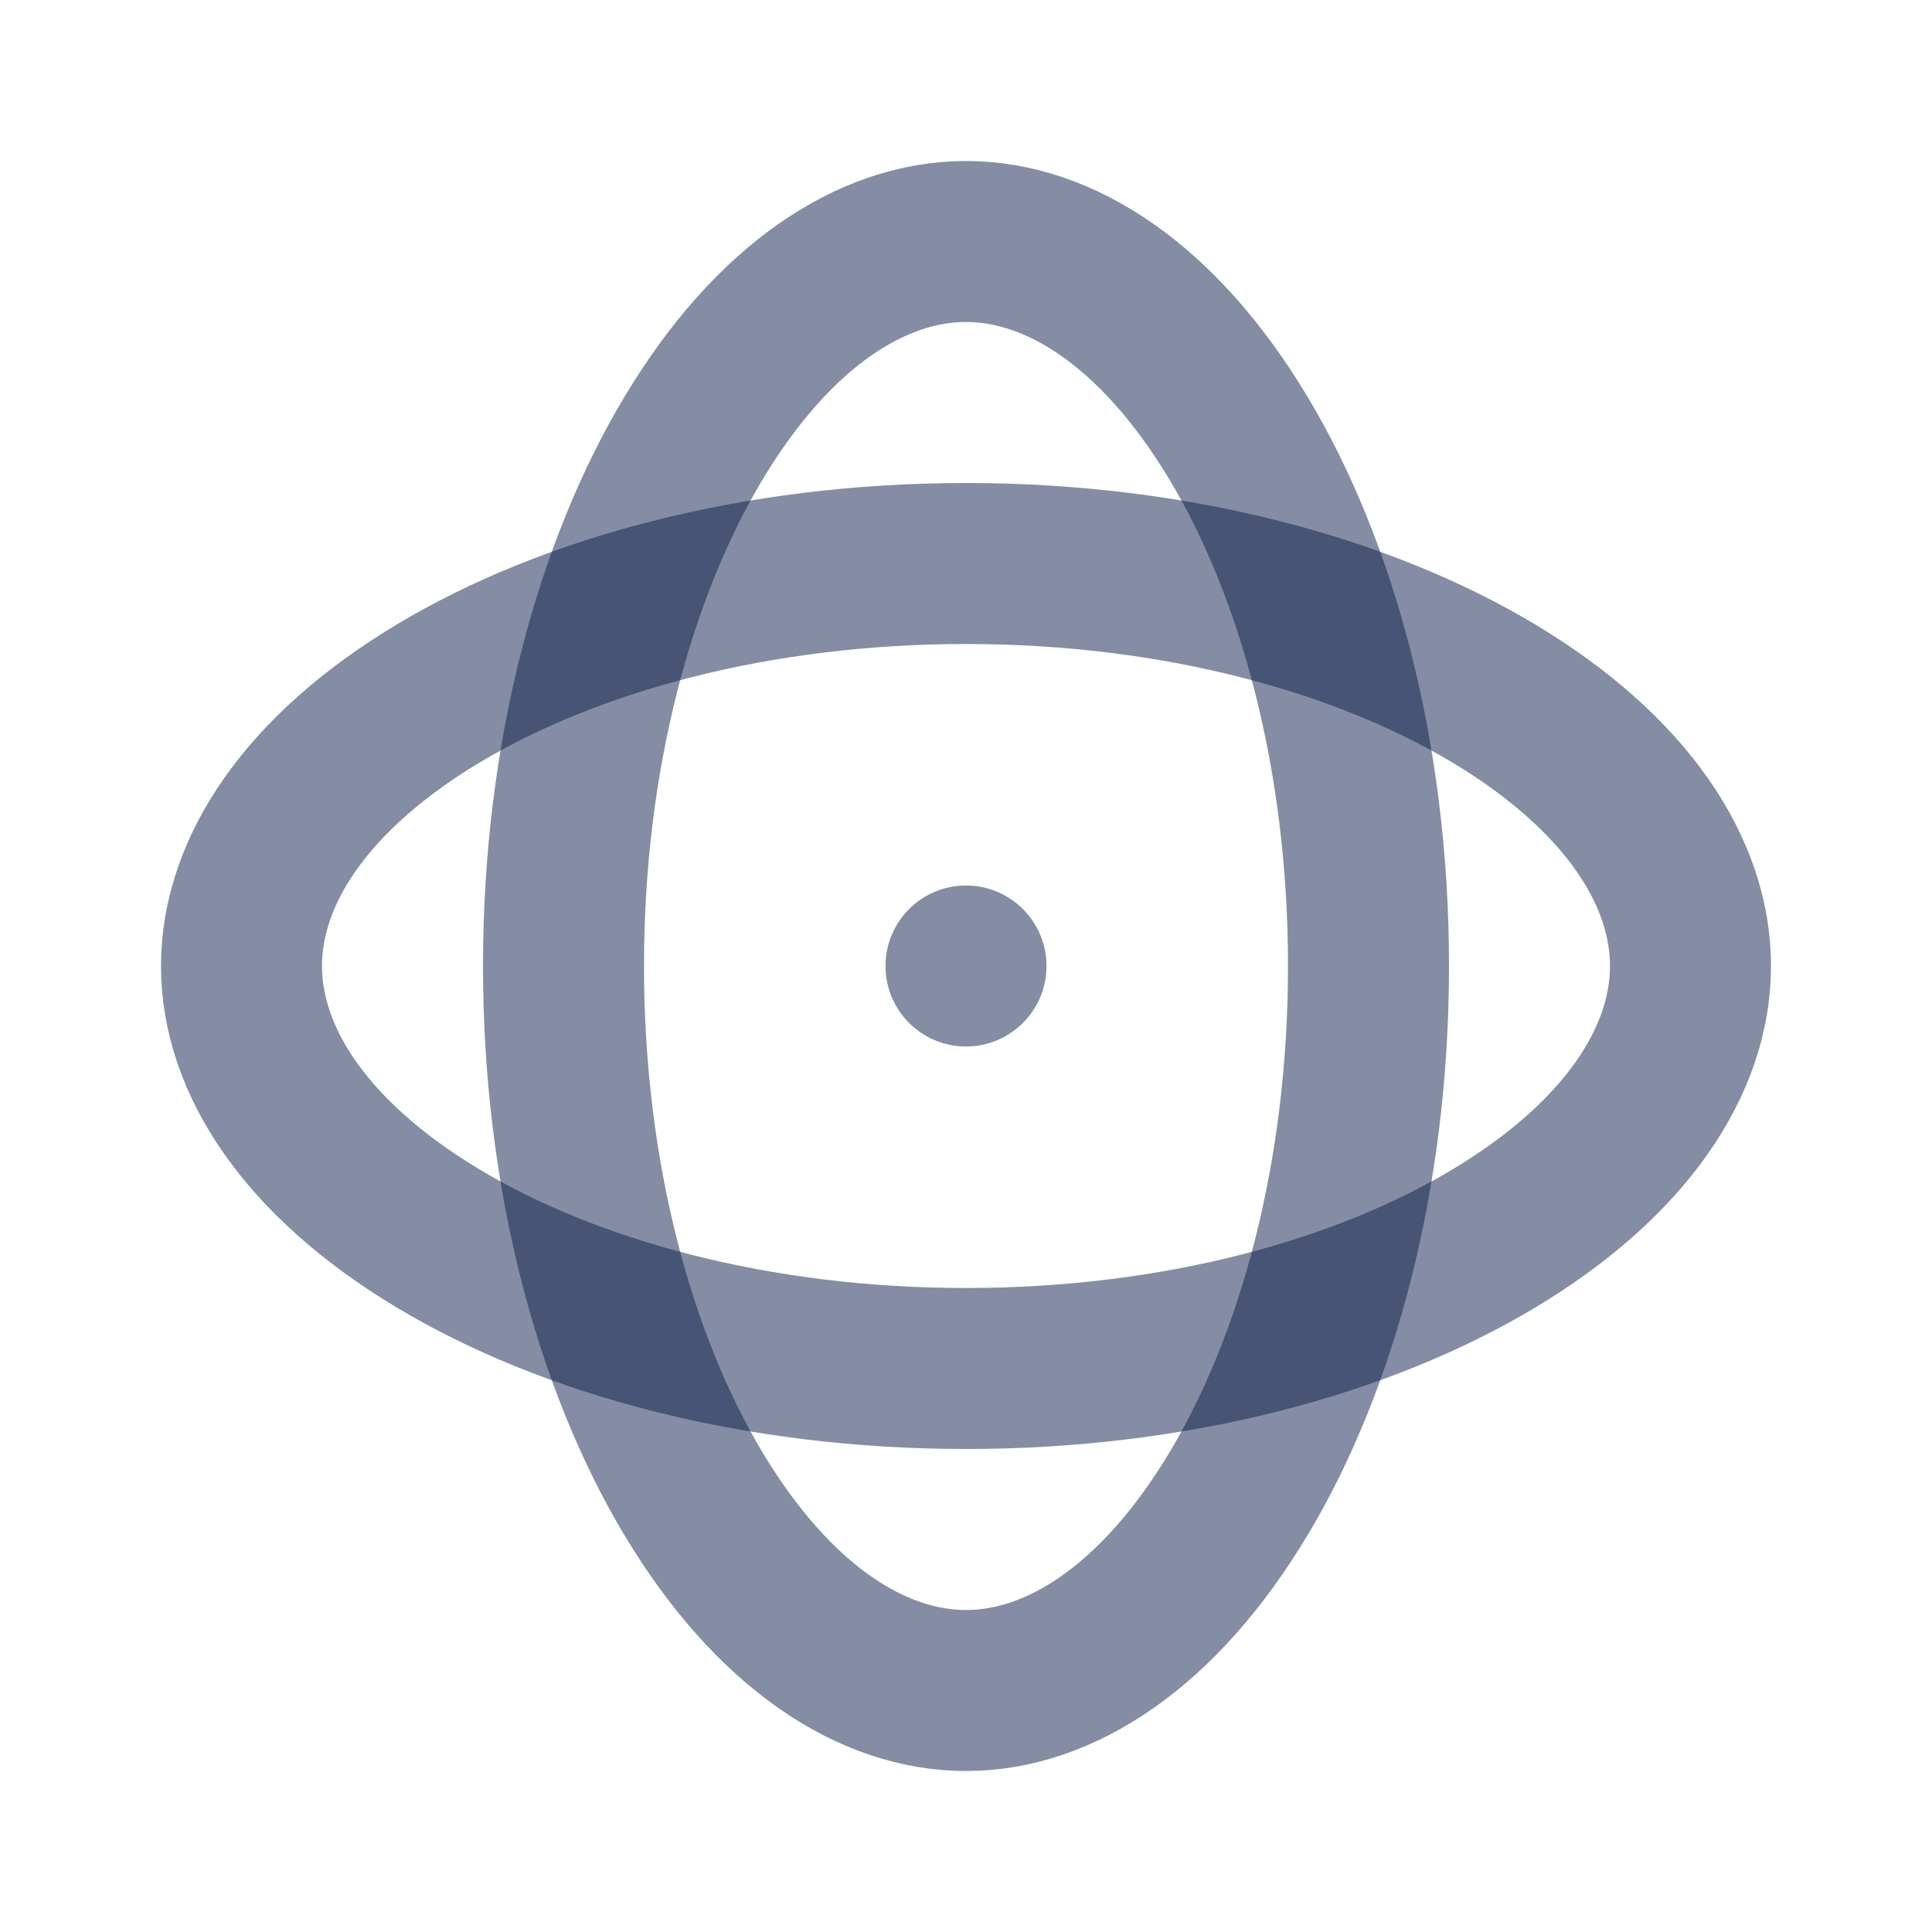<svg width="24" height="24" viewBox="0 0 24 24" fill="none" xmlns="http://www.w3.org/2000/svg">
<circle cx="12" cy="12" r="1" fill="#0B1C48" fill-opacity="0.5"/>
<path d="M12 3C13.168 3 14.395 3.794 15.385 5.443C16.363 7.073 17 9.389 17 12C17 14.611 16.363 16.927 15.385 18.557C14.395 20.206 13.168 21 12 21C10.832 21 9.605 20.206 8.615 18.557C7.638 16.927 7 14.611 7 12C7 9.389 7.638 7.073 8.615 5.443C9.605 3.794 10.832 3 12 3Z" stroke="#0B1C48" stroke-opacity="0.5" stroke-width="2"/>
<path d="M21 12C21 13.168 20.206 14.395 18.557 15.385C16.927 16.363 14.611 17 12 17C9.389 17 7.073 16.363 5.443 15.385C3.794 14.395 3 13.168 3 12C3 10.832 3.794 9.605 5.443 8.615C7.073 7.638 9.389 7 12 7C14.611 7 16.927 7.638 18.557 8.615C20.206 9.605 21 10.832 21 12Z" stroke="#0B1C48" stroke-opacity="0.5" stroke-width="2"/>
</svg>
